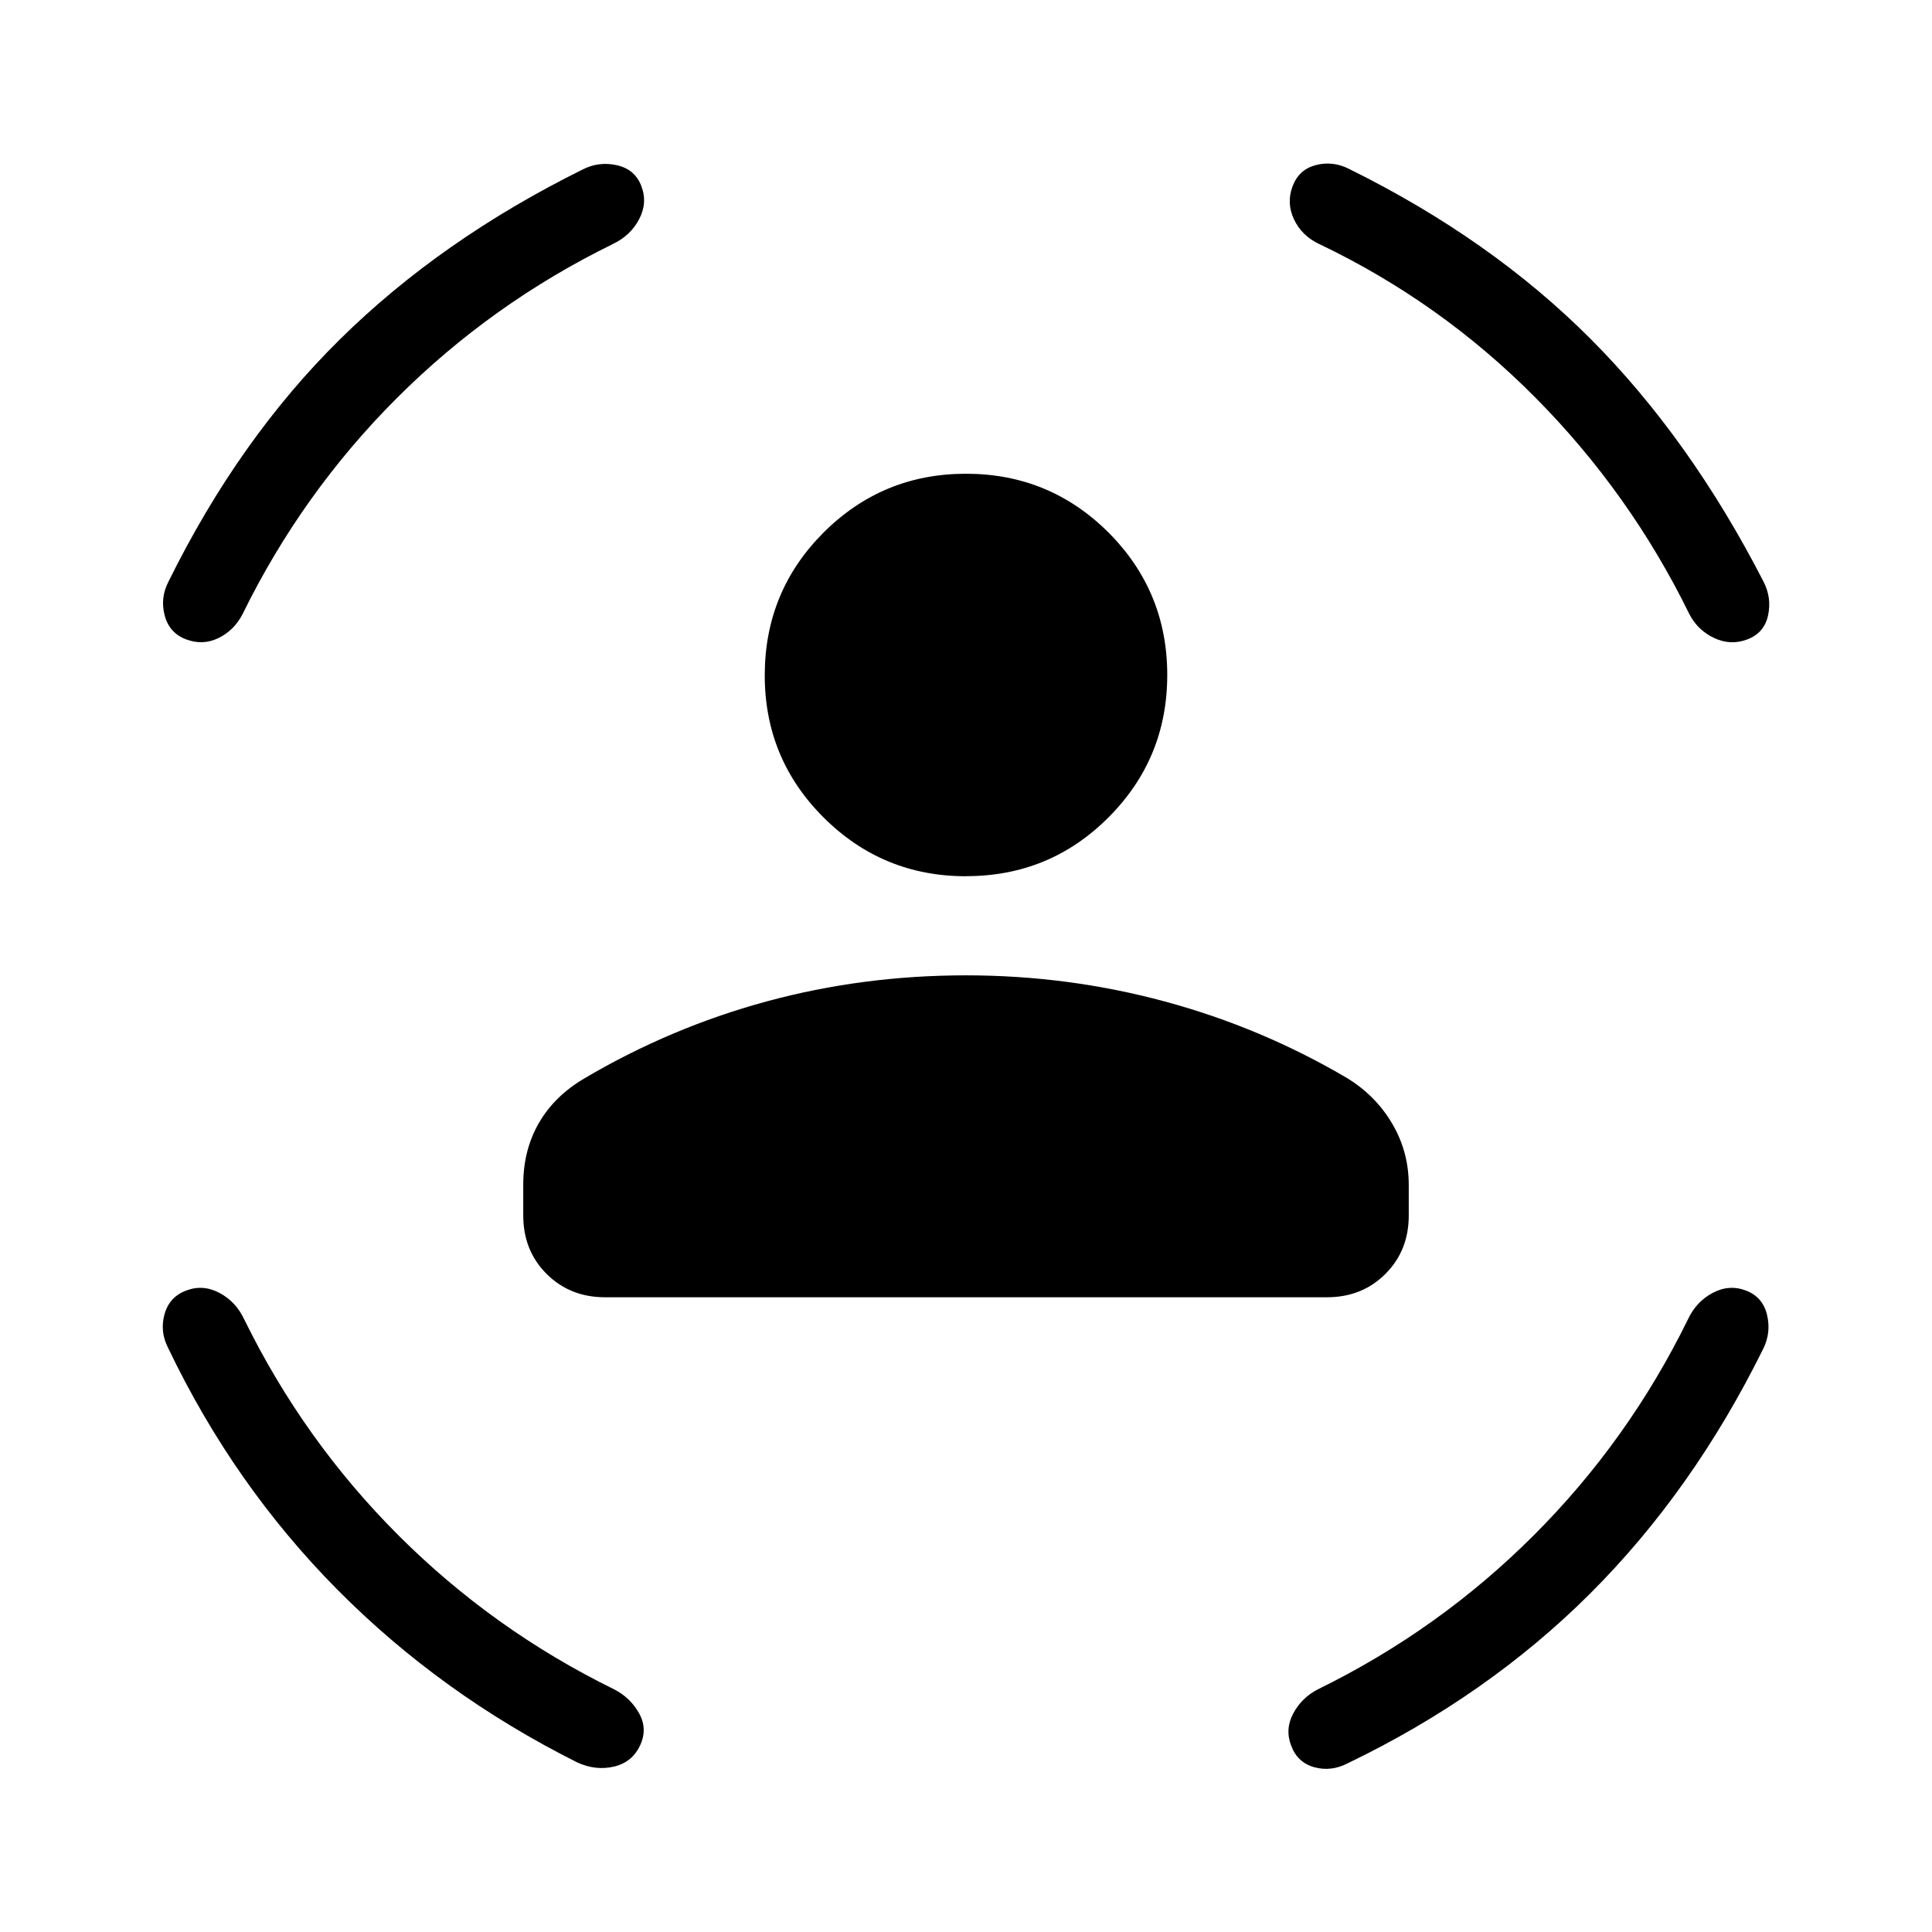 <svg xmlns="http://www.w3.org/2000/svg" width="1em" height="1em" viewBox="0 0 24 24"><path fill="currentColor" d="M12 10.885q-1.038 0-1.77-.731t-.73-1.77t.73-1.768q.732-.731 1.77-.731t1.77.73q.73.731.73 1.77q0 1.038-.73 1.769t-1.77.73M6.5 15.1v-.384q0-.43.195-.767t.568-.555q1.068-.63 2.26-.954q1.193-.324 2.477-.324q1.266 0 2.467.324t2.27.954q.354.218.558.565t.205.757v.384q0 .435-.29.725t-.725.29h-8.97q-.434 0-.725-.29q-.29-.29-.29-.725m9.89-12.067q-.22-.104-.316-.309t-.016-.413q.079-.207.29-.261t.414.05q1.76.87 2.996 2.109t2.15 3.018q.103.202.055.42q-.048.216-.255.295q-.208.08-.413-.016t-.309-.297q-.738-1.506-1.914-2.691q-1.176-1.186-2.681-1.905m-8.781 0q-1.506.738-2.682 1.914T3.013 7.629q-.104.202-.299.297t-.403.016q-.207-.078-.265-.296t.046-.419q.875-1.773 2.131-3.012t3.016-2.11q.202-.103.426-.052t.302.259q.08.207-.028.412t-.33.309M3.034 16.39q.738 1.505 1.914 2.681t2.682 1.915q.202.104.31.299t.009.402t-.325.259t-.454-.053q-1.696-.85-2.983-2.15t-2.1-3.002q-.103-.201-.043-.416t.268-.293q.208-.08.413.028t.309.33m17.934 0q.104-.222.309-.33t.413-.028t.261.302t-.05.426q-.87 1.76-2.147 3.035q-1.278 1.275-3.018 2.112q-.202.103-.41.046q-.208-.058-.286-.266q-.08-.207.026-.403q.104-.195.306-.299q1.506-.738 2.682-1.914t1.914-2.681"/></svg>